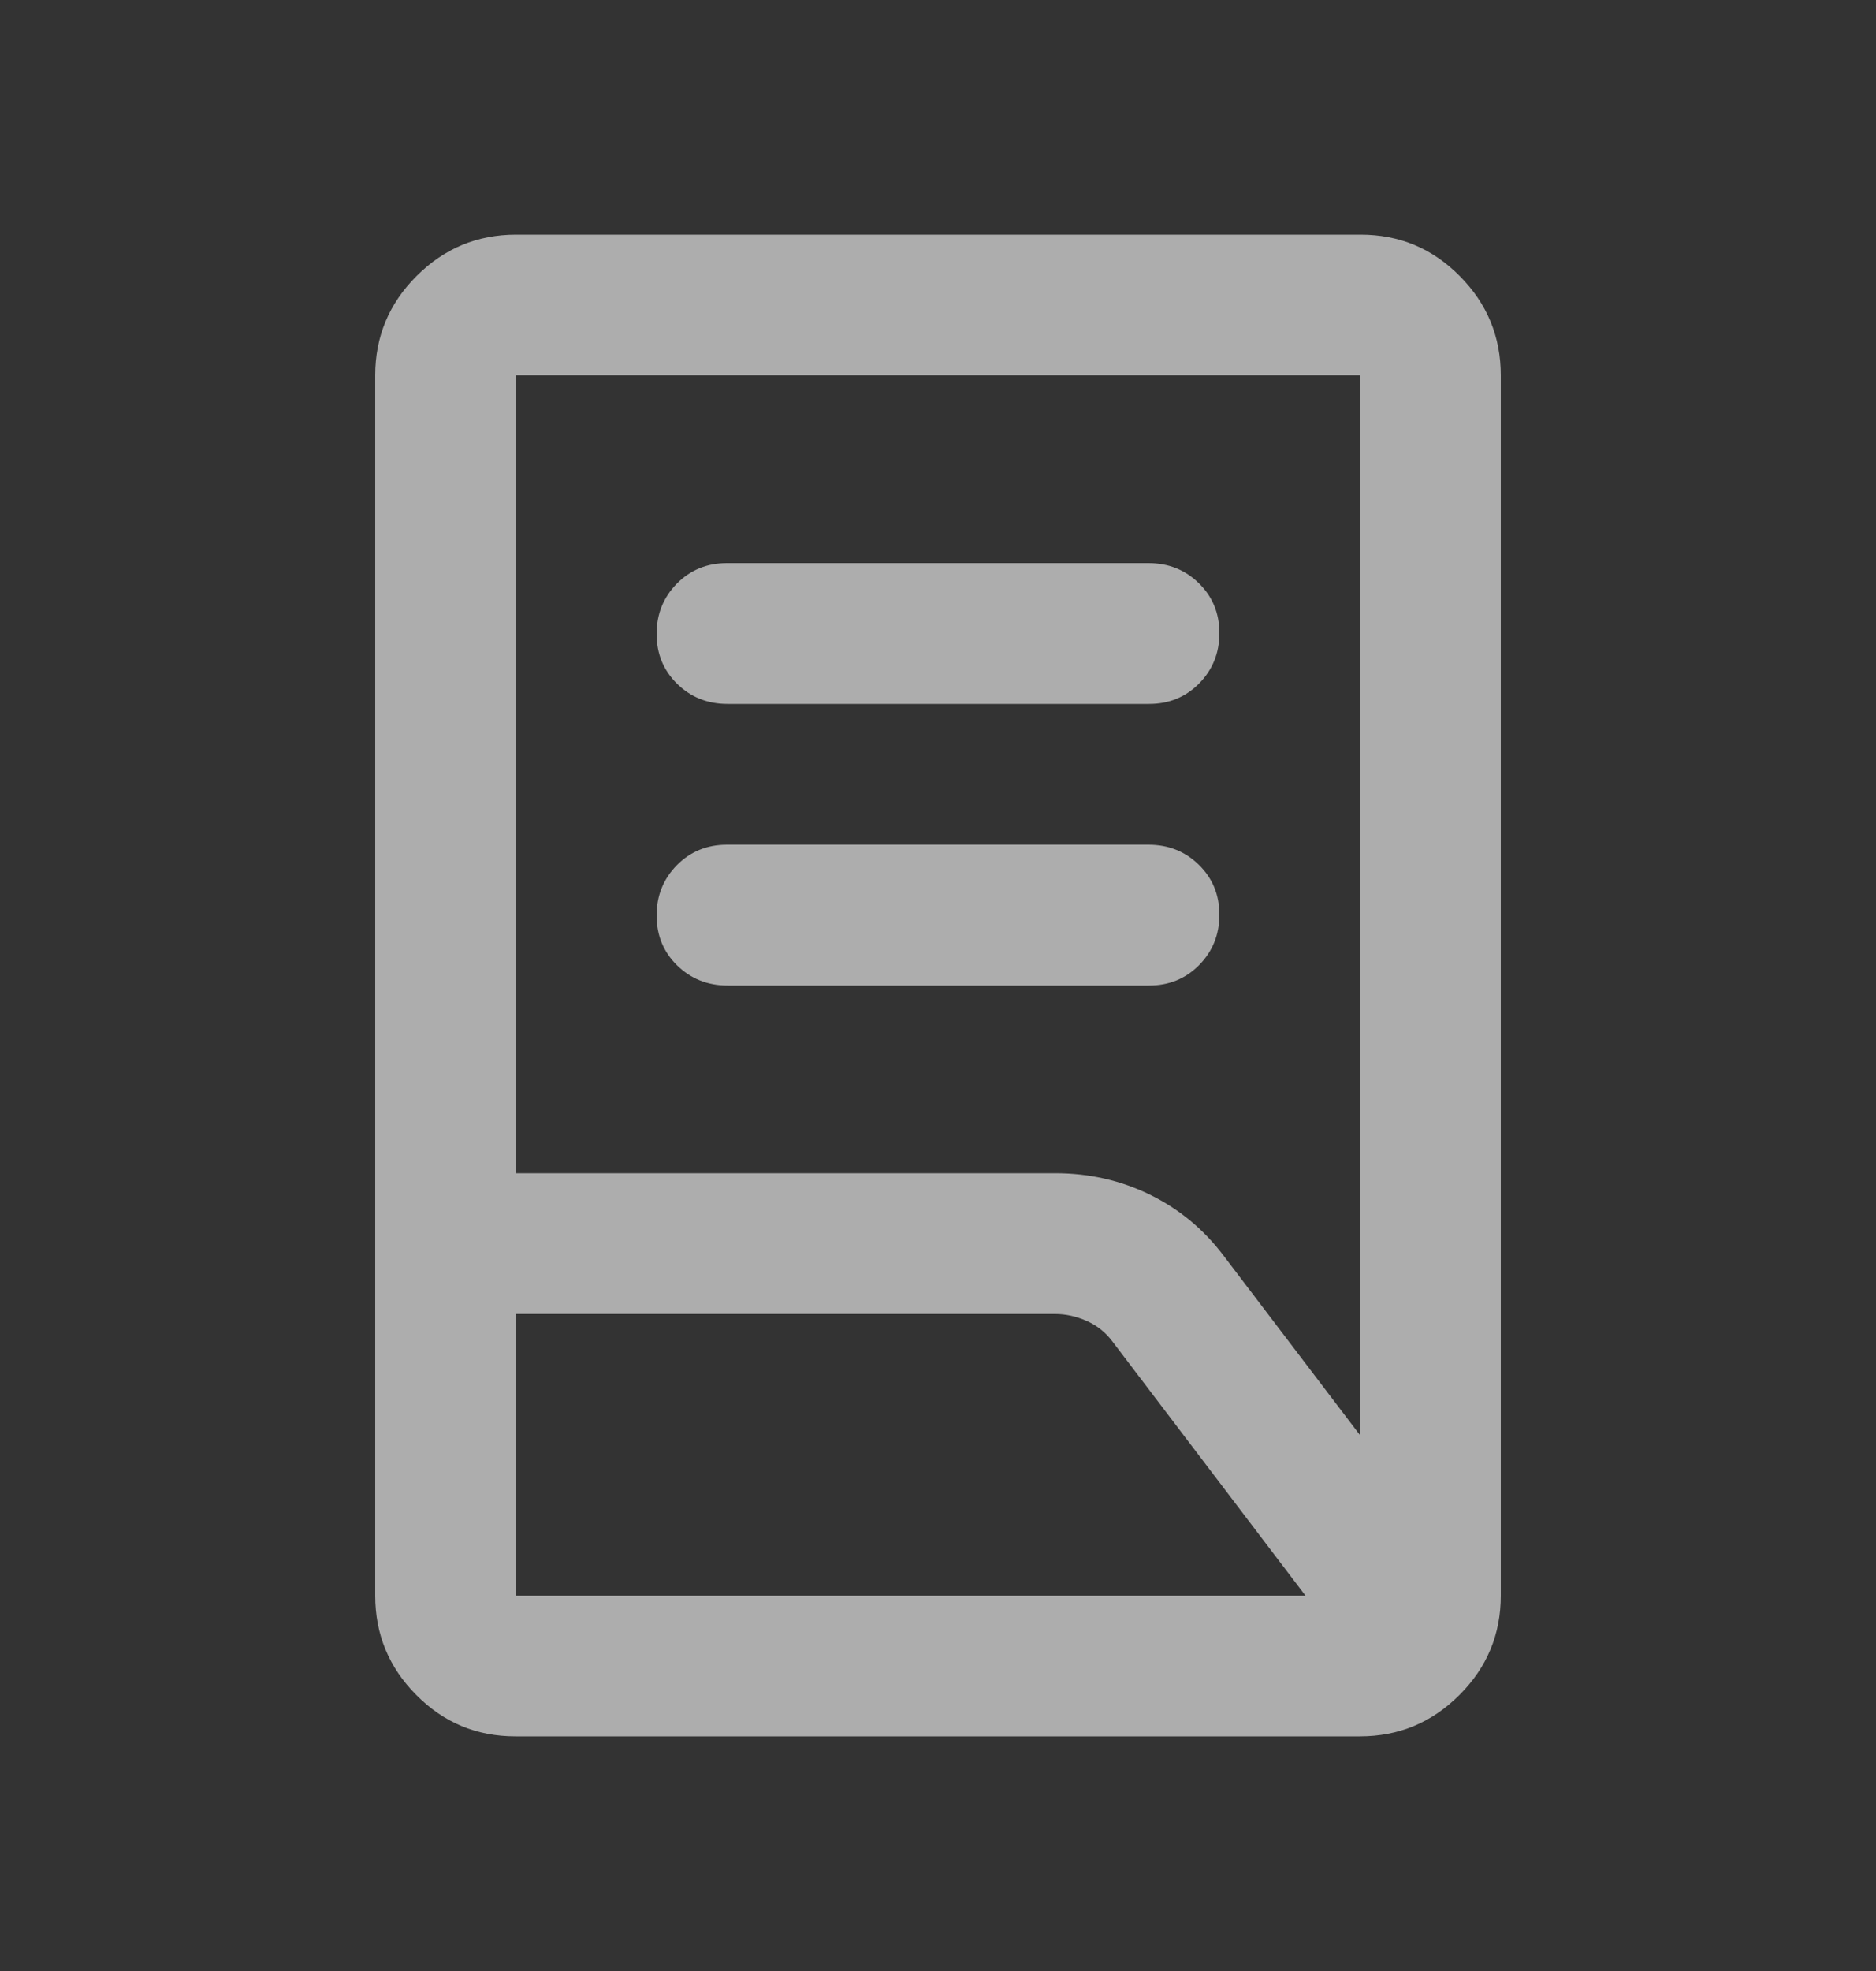 <svg width="20" height="21" viewBox="0 0 20 21" fill="none" xmlns="http://www.w3.org/2000/svg">
<rect x="0" y="0" width="20" height="21" fill="#333333" stroke="none"/>
<g id="lab_profile">
<mask id="mask0_1_1513" style="mask-type:alpha" maskUnits="userSpaceOnUse" x="0" y="0" width="20" height="21">
<rect id="Bounding box" y="0.5" width="20" height="20" fill="#D9D9D9"/>
</mask>
<g mask="url(#mask0_1_1513)">
<path id="lab_profile_2" d="M7.756 10.5C7.544 10.5 7.365 10.428 7.219 10.286C7.073 10.143 7 9.966 7 9.754C7 9.543 7.072 9.365 7.215 9.219C7.359 9.073 7.537 9 7.749 9H12.244C12.456 9 12.635 9.071 12.781 9.214C12.927 9.357 13 9.534 13 9.746C13 9.957 12.928 10.135 12.785 10.281C12.641 10.427 12.463 10.5 12.251 10.5H7.756ZM7.756 7.5C7.544 7.5 7.365 7.429 7.219 7.286C7.073 7.143 7 6.966 7 6.754C7 6.543 7.072 6.365 7.215 6.219C7.359 6.073 7.537 6 7.749 6H12.244C12.456 6 12.635 6.071 12.781 6.214C12.927 6.357 13 6.534 13 6.746C13 6.957 12.928 7.135 12.785 7.281C12.641 7.427 12.463 7.5 12.251 7.5H7.756ZM5.5 12.5H11.25C11.611 12.5 11.947 12.576 12.258 12.728C12.569 12.88 12.83 13.095 13.042 13.375L14.5 15.292V4H5.5V12.5ZM5.5 17H13.917L11.863 14.297C11.788 14.196 11.694 14.121 11.583 14.073C11.472 14.024 11.361 14 11.25 14H5.5V17ZM14.499 18.5H5.494C5.081 18.5 4.729 18.353 4.438 18.059C4.146 17.766 4 17.413 4 17V4C4 3.587 4.147 3.234 4.441 2.941C4.735 2.647 5.088 2.5 5.501 2.5H14.506C14.919 2.5 15.271 2.647 15.562 2.941C15.854 3.234 16 3.587 16 4V17C16 17.413 15.853 17.766 15.559 18.059C15.265 18.353 14.912 18.5 14.499 18.5Z" fill="white" fill-opacity="0.6"/>
</g>
</g>
</svg>
